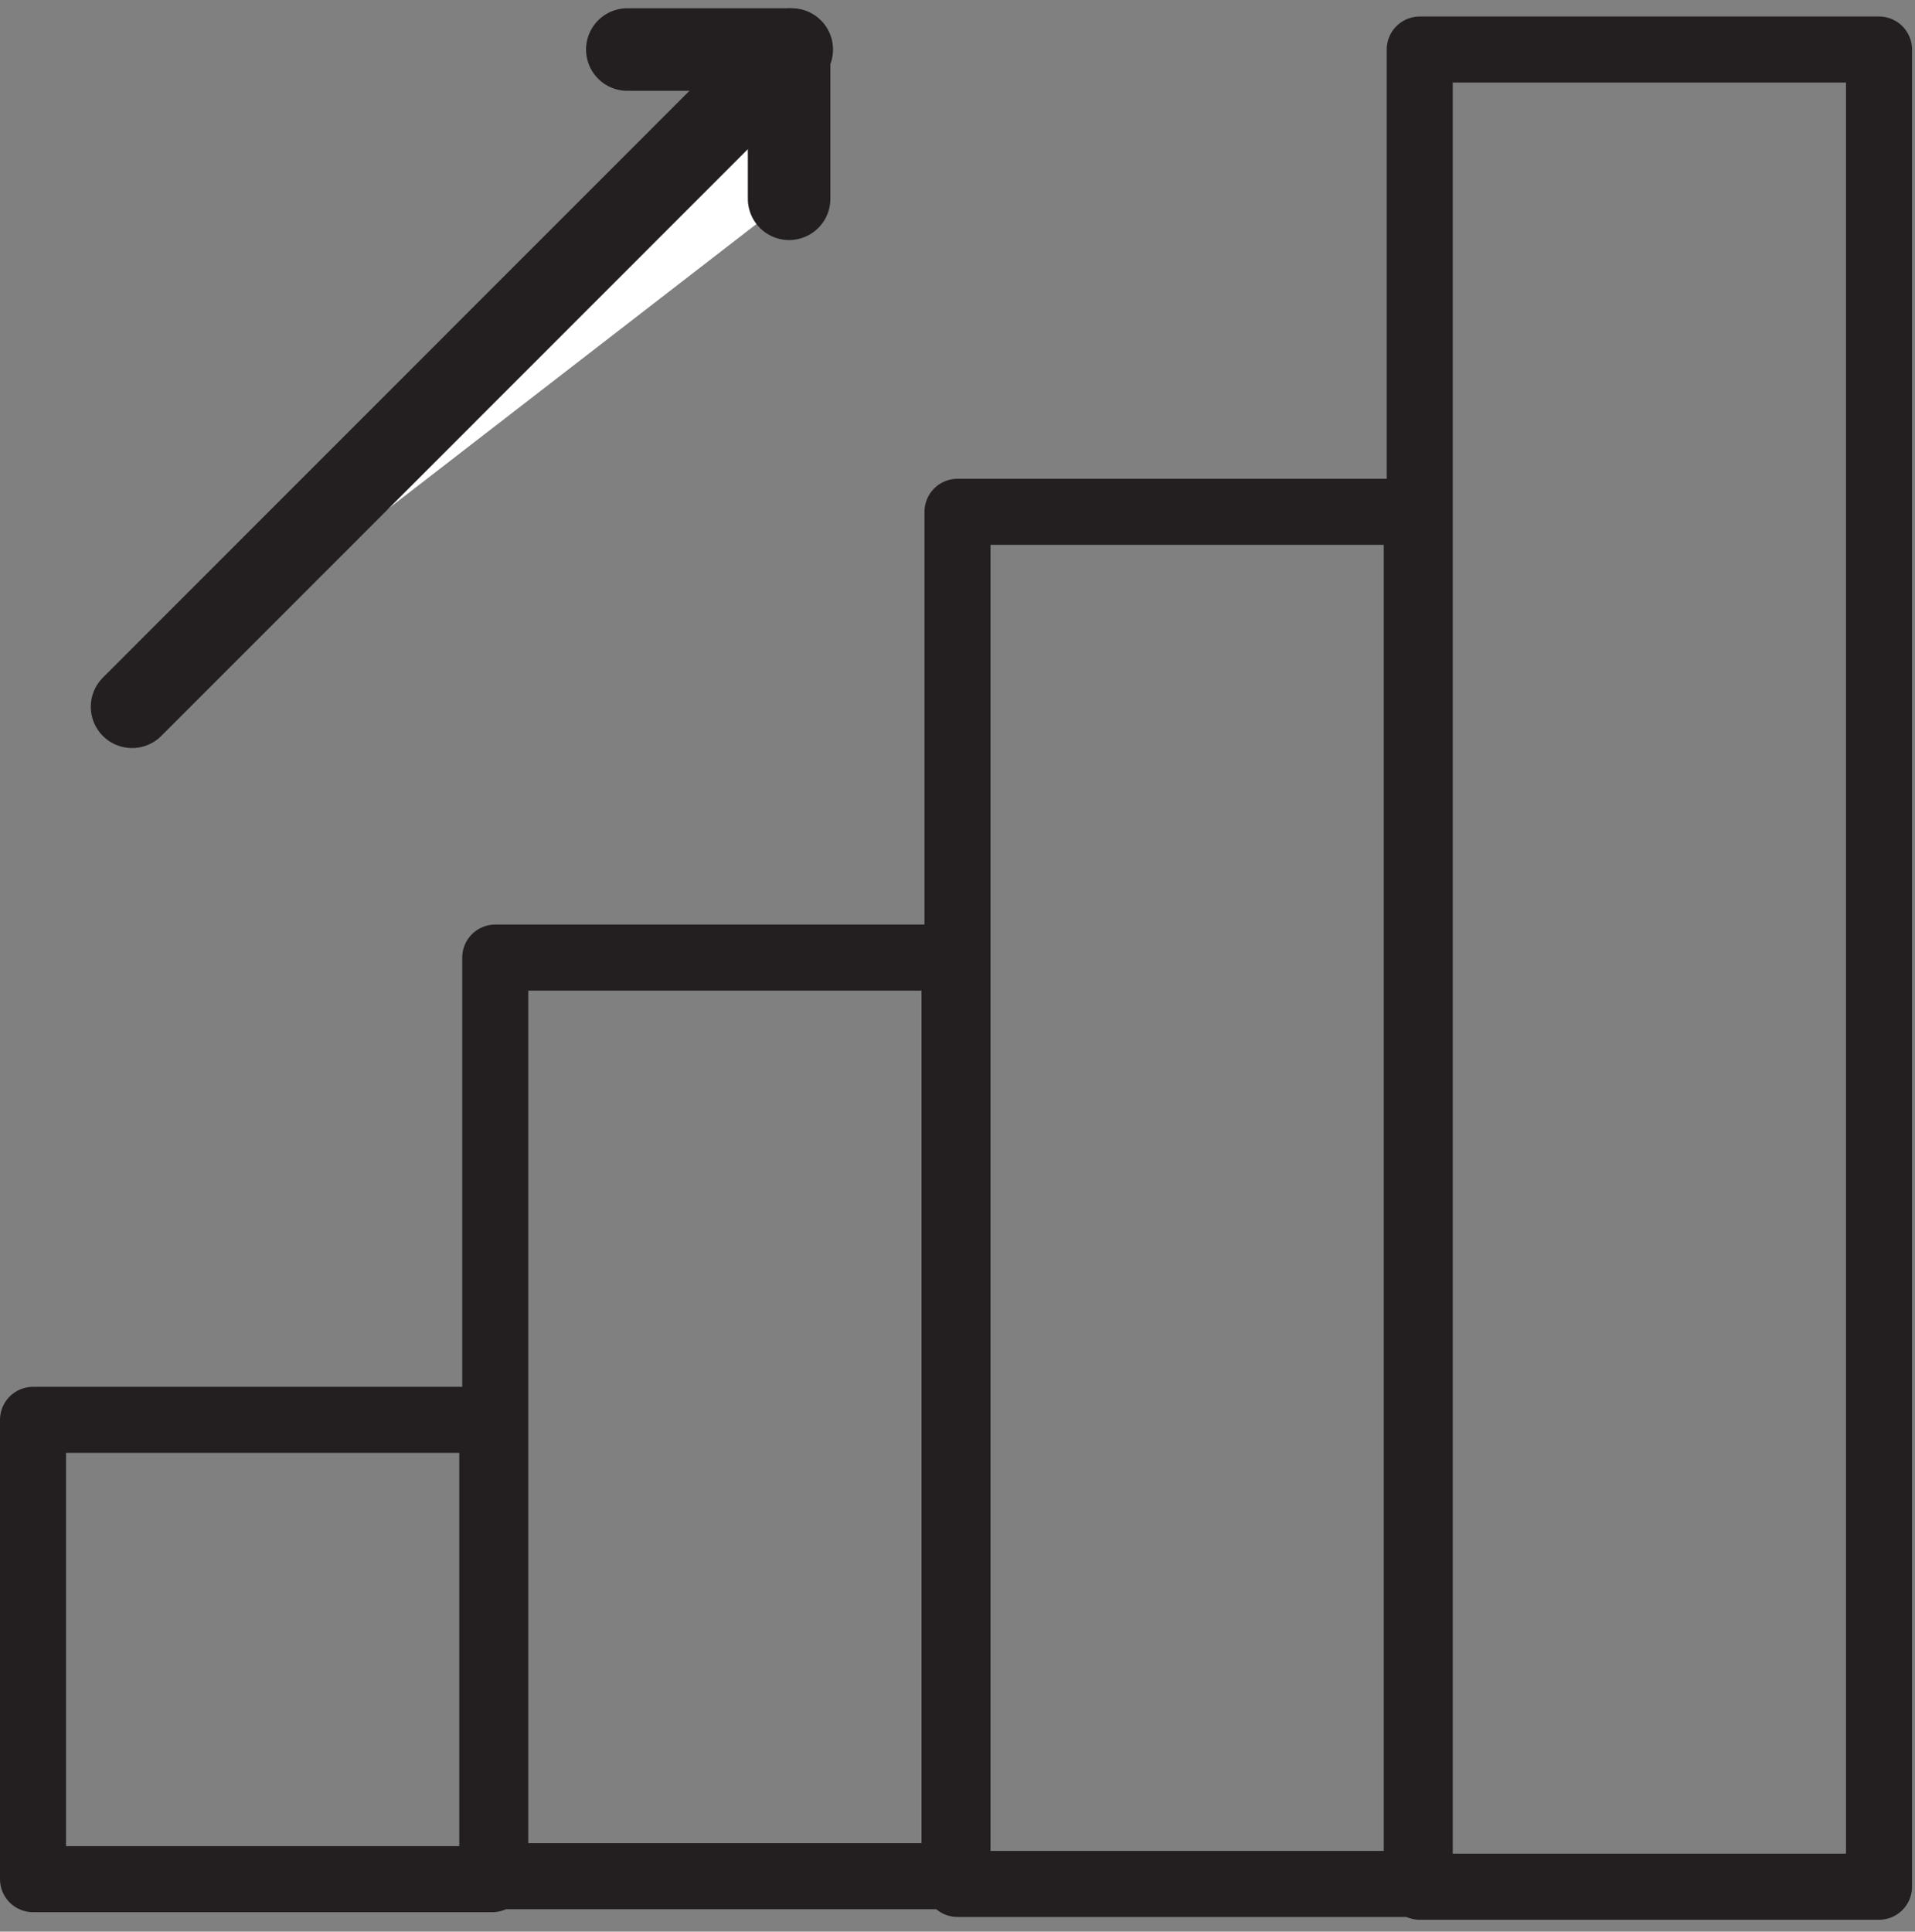 <?xml version="1.0" encoding="UTF-8"?>
<svg width="116px" height="117px" viewBox="0 0 116 117" version="1.1" xmlns="http://www.w3.org/2000/svg" xmlns:xlink="http://www.w3.org/1999/xlink">
    <rect x="0" y="0" width="116" height="117" fill="#808080" stroke="none"/>
    <!-- Generator: sketchtool 54.1 (76490) - https://sketchapp.com -->
    <title>92ED687B-246D-429D-8AF6-77541A1D90F2</title>
    <desc>Created with sketchtool.</desc>
    <g id="Page-1" stroke="none" stroke-width="1" fill="none" fill-rule="evenodd" stroke-linecap="round" stroke-linejoin="round">
        <g id="About-us" transform="translate(-733, -1897)" stroke="#231F20">
            <g id="activities" transform="translate(256, 1758)">
                <g id="icon---career" transform="translate(479, 142)">
                    <polygon id="Rectangle-path" stroke-width="4" points="84 0 111.82 0 111.82 111.28 84 111.28"></polygon>
                    <polygon id="Rectangle-path" stroke-width="4" points="56 28 83.82 28 83.82 111.11 56 111.11"></polygon>
                    <polygon id="Rectangle-path" stroke-width="4" points="28 55 55.82 55 55.82 110.64 28 110.64"></polygon>
                    <polygon id="Rectangle-path" stroke-width="4" points="0 83 27.82 83 27.82 110.82 0 110.82"></polygon>
                    <polyline id="Shape" stroke-width="5" fill="#FFFFFF" fill-rule="nonzero" points="45.8 9.04 45.8 0 6 39.81"></polyline>
                    <path d="M36,0 L45.96,0" id="Shape" stroke-width="5" fill="#FFFFFF" fill-rule="nonzero"></path>
                </g>
            </g>
        </g>
    </g>
</svg>